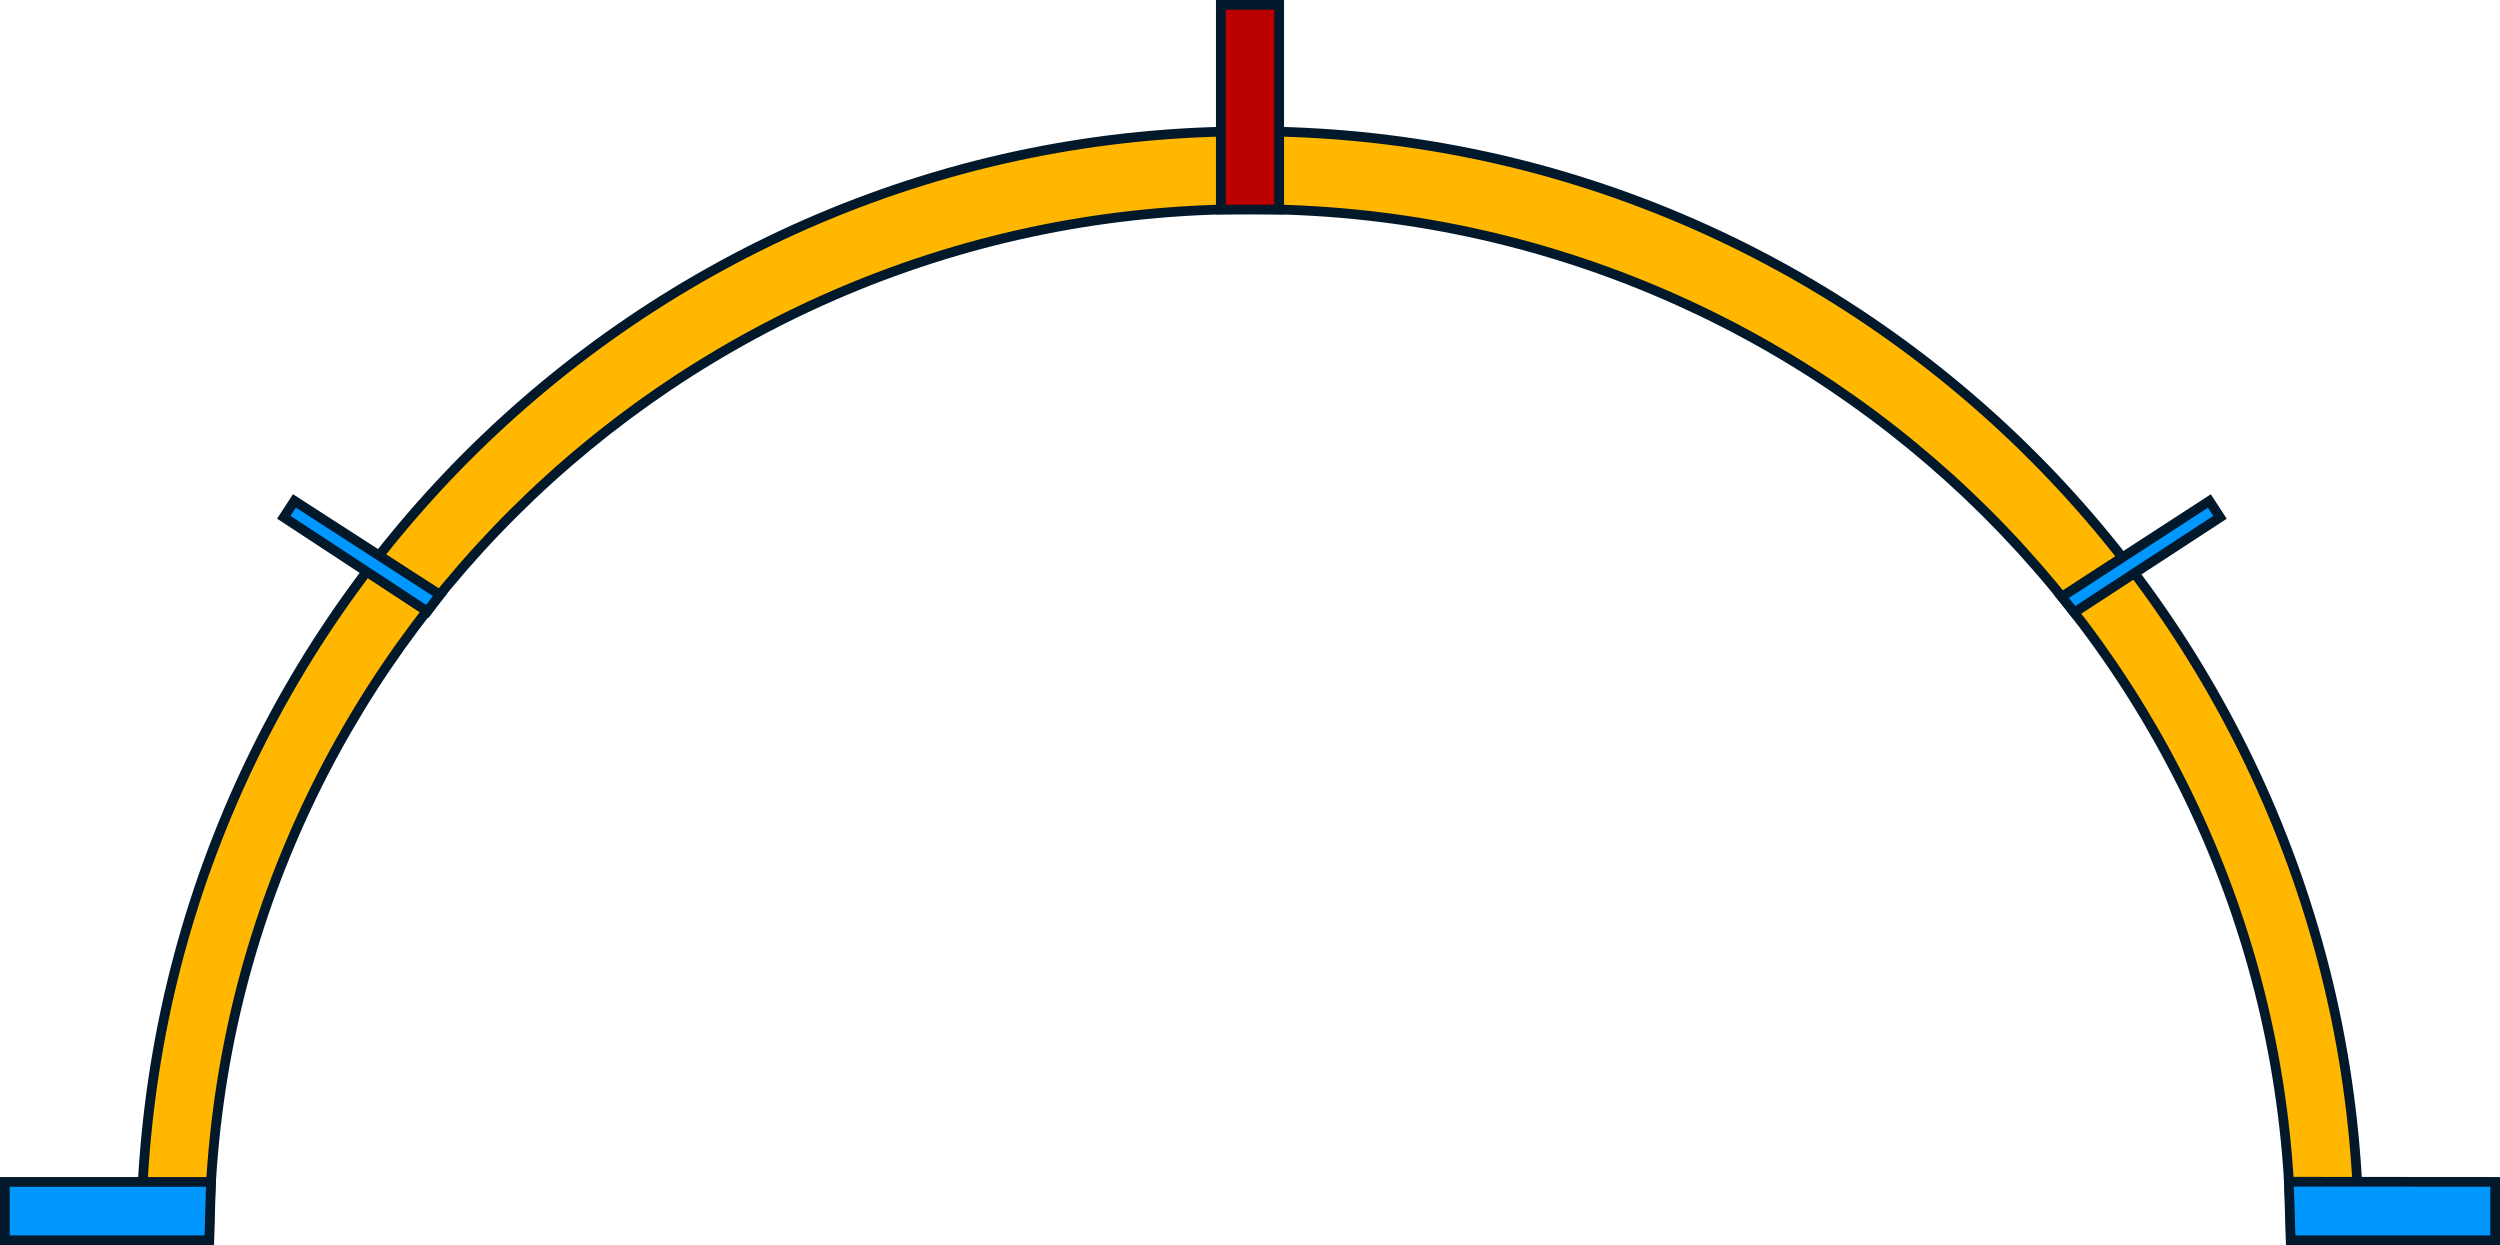 <svg xmlns="http://www.w3.org/2000/svg" width="257" height="128.001" viewBox="0 0 257 128.001">
  <g id="Groupe_17" data-name="Groupe 17" transform="translate(-59 -545)">
    <g id="Soustraction_3" data-name="Soustraction 3" transform="translate(3398 1460)" fill="#ffb700">
      <path d="M -3096.501 -787.5 L -3103.501 -787.5 C -3103.566 -801.701 -3106.394 -815.478 -3111.909 -828.456 C -3114.591 -834.766 -3117.91 -840.852 -3121.774 -846.546 C -3125.602 -852.185 -3129.999 -857.488 -3134.841 -862.308 C -3139.68 -867.125 -3145.008 -871.5 -3150.676 -875.312 C -3156.397 -879.158 -3162.512 -882.462 -3168.851 -885.131 C -3182.043 -890.684 -3196.056 -893.5 -3210.5 -893.5 C -3224.944 -893.5 -3238.956 -890.684 -3252.149 -885.131 C -3258.488 -882.462 -3264.603 -879.159 -3270.325 -875.312 C -3275.995 -871.498 -3281.323 -867.123 -3286.159 -862.308 C -3291.003 -857.486 -3295.399 -852.183 -3299.225 -846.546 C -3303.09 -840.852 -3306.409 -834.766 -3309.091 -828.456 C -3314.606 -815.479 -3317.434 -801.701 -3317.498 -787.5 L -3324.499 -787.5 C -3324.434 -802.781 -3321.422 -817.605 -3315.542 -831.569 C -3312.684 -838.353 -3309.148 -844.897 -3305.031 -851.018 C -3300.951 -857.083 -3296.268 -862.784 -3291.11 -867.965 C -3285.95 -873.147 -3280.273 -877.851 -3274.237 -881.946 C -3268.146 -886.08 -3261.631 -889.632 -3254.873 -892.503 C -3240.82 -898.473 -3225.89 -901.5 -3210.5 -901.5 C -3195.109 -901.5 -3180.18 -898.473 -3166.127 -892.503 C -3159.369 -889.631 -3152.854 -886.08 -3146.763 -881.946 C -3140.727 -877.85 -3135.05 -873.146 -3129.891 -867.965 C -3124.732 -862.783 -3120.049 -857.082 -3115.97 -851.018 C -3111.851 -844.894 -3108.314 -838.35 -3105.459 -831.569 C -3099.578 -817.605 -3096.565 -802.78 -3096.501 -787.5 Z" stroke="none"/>
      <path d="M -3097.004 -788 C -3097.131 -803.037 -3100.129 -817.625 -3105.92 -831.375 C -3108.762 -838.127 -3112.283 -844.642 -3116.385 -850.739 C -3120.446 -856.776 -3125.109 -862.453 -3130.246 -867.612 C -3135.382 -872.771 -3141.033 -877.454 -3147.043 -881.533 C -3153.108 -885.648 -3159.594 -889.184 -3166.323 -892.043 C -3180.313 -897.986 -3195.177 -901 -3210.5 -901 C -3225.823 -901 -3240.686 -897.986 -3254.678 -892.043 C -3261.406 -889.184 -3267.892 -885.648 -3273.956 -881.533 C -3279.966 -877.455 -3285.618 -872.771 -3290.755 -867.612 C -3295.891 -862.454 -3300.554 -856.777 -3304.615 -850.739 C -3308.715 -844.645 -3312.236 -838.13 -3315.081 -831.375 C -3320.871 -817.625 -3323.868 -803.037 -3323.996 -788 L -3317.995 -788 C -3317.867 -802.093 -3315.028 -815.764 -3309.551 -828.651 C -3306.857 -834.991 -3303.522 -841.106 -3299.639 -846.827 C -3295.795 -852.491 -3291.378 -857.818 -3286.512 -862.662 C -3281.653 -867.5 -3276.301 -871.895 -3270.604 -875.727 C -3264.855 -879.592 -3258.712 -882.911 -3252.343 -885.592 C -3239.089 -891.171 -3225.01 -894 -3210.5 -894 C -3195.989 -894 -3181.911 -891.171 -3168.657 -885.592 C -3162.288 -882.91 -3156.145 -879.591 -3150.397 -875.727 C -3144.703 -871.897 -3139.35 -867.502 -3134.488 -862.662 C -3129.623 -857.82 -3125.207 -852.493 -3121.361 -846.827 C -3117.478 -841.106 -3114.143 -834.991 -3111.449 -828.651 C -3105.972 -815.763 -3103.133 -802.092 -3103.005 -788 L -3097.004 -788 M -3317 -787 L -3325 -787.001 C -3325 -802.526 -3321.972 -817.586 -3316.002 -831.763 C -3313.133 -838.577 -3309.581 -845.15 -3305.445 -851.297 C -3301.348 -857.388 -3296.644 -863.115 -3291.464 -868.317 C -3286.281 -873.522 -3280.58 -878.247 -3274.518 -882.36 C -3268.399 -886.512 -3261.856 -890.079 -3255.069 -892.963 C -3240.953 -898.959 -3225.958 -902 -3210.5 -902 C -3195.042 -902 -3180.047 -898.959 -3165.932 -892.963 C -3159.145 -890.079 -3152.6 -886.512 -3146.482 -882.36 C -3140.419 -878.246 -3134.718 -873.521 -3129.537 -868.317 C -3124.355 -863.114 -3119.651 -857.387 -3115.555 -851.297 C -3111.417 -845.146 -3107.866 -838.574 -3104.998 -831.763 C -3099.027 -817.585 -3096 -802.524 -3096 -787 L -3104 -787 C -3104 -801.31 -3106.816 -815.191 -3112.369 -828.26 C -3115.038 -834.54 -3118.342 -840.598 -3122.188 -846.266 C -3125.998 -851.878 -3130.374 -857.156 -3135.193 -861.953 C -3140.01 -866.748 -3145.313 -871.103 -3150.955 -874.897 C -3156.649 -878.726 -3162.736 -882.014 -3169.045 -884.67 C -3182.176 -890.197 -3196.123 -893 -3210.5 -893 C -3224.877 -893 -3238.824 -890.197 -3251.955 -884.67 C -3258.264 -882.014 -3264.351 -878.726 -3270.046 -874.897 C -3275.689 -871.101 -3280.992 -866.746 -3285.806 -861.953 C -3290.628 -857.154 -3295.004 -851.876 -3298.812 -846.266 C -3302.659 -840.598 -3305.962 -834.54 -3308.63 -828.26 C -3314.184 -815.193 -3317 -801.311 -3317 -787.001 L -3317 -787 Z" stroke="none" fill="#02182b"/>
    </g>
    <g id="Tracé_8" data-name="Tracé 8" transform="translate(184 545)" fill="#b00">
      <path d="M 6.5 21.544 L 0.5 21.544 L 0.5 0.5 L 6.5 0.5 L 6.5 21.544 Z" stroke="none"/>
      <path d="M 1 1 L 1 21.044 L 6 21.044 L 6 1 L 1 1 M 0 -5.7220458984375e-06 L 7 -5.7220458984375e-06 L 7 22.044 L 0 22.044 L 0 -5.7220458984375e-06 Z" stroke="none" fill="#02182b"/>
    </g>
    <g id="Tracé_10" data-name="Tracé 10" transform="translate(316 666) rotate(90)" fill="#0098ff">
      <path d="M 0.482 21.707 L 0.5 0.5 L 6.5 0.5 L 6.5 21.516 L 0.482 21.707 Z" stroke="none"/>
      <path d="M 0.999 1 L 0.983 21.191 L 6 21.031 L 6 1 L 0.999 1 M -2.384185791015625e-06 -3.814697265625e-06 L 7 -3.814697265625e-06 L 7 22 L -0.018 22.224 L -2.384185791015625e-06 -3.814697265625e-06 Z" stroke="none" fill="#02182b"/>
    </g>
    <g id="Tracé_9" data-name="Tracé 9" transform="translate(81 666) rotate(90)" fill="#0098ff">
      <path d="M 6.5 21.5 L 0.5 21.5 L 0.504 0.313 L 6.5 0.486 L 6.5 21.5 Z" stroke="none"/>
      <path d="M 1.003 0.828 L 1 21 L 6 21 L 6 0.972 L 1.003 0.828 M 0.004 -0.202 L 7 0 L 7 22 L 0 22 L 0.004 -0.202 Z" stroke="none" fill="#02182b"/>
    </g>
    <g id="Tracé_6" data-name="Tracé 6" transform="matrix(-0.545, 0.839, -0.839, -0.545, 104.97, 606.1)" fill="#0098ff">
      <path d="M 2.502 18.393 L 0.498 18.393 L 0.444 0.595 L 2.588 0.758 L 2.502 18.393 Z" stroke="none"/>
      <path d="M 0.946 1.135 L 0.997 17.893 L 2.005 17.893 L 2.085 1.221 L 0.946 1.135 M -0.058 0.056 L 3.09 0.294 L 3 18.893 L -3.576278686523438e-06 18.893 L -0.058 0.056 Z" stroke="none" fill="#02182b"/>
    </g>
    <g id="Tracé_7" data-name="Tracé 7" transform="matrix(0.545, 0.839, -0.839, 0.545, 286.24, 595.762)" fill="#0098ff">
      <path d="M 0.548 18.587 L 0.557 0.5 L 2.559 0.5 L 2.601 18.388 L 0.548 18.587 Z" stroke="none"/>
      <path d="M 1.048 18.036 L 2.1 17.934 L 2.06 1 L 1.057 1 L 1.048 18.036 M 0.047 19.138 L 0.058 9.889526154438499e-06 L 3.058 -1.104736355728164e-07 L 3.102 18.841 L 0.047 19.138 Z" stroke="none" fill="#02182b"/>
    </g>
  </g>
</svg>
